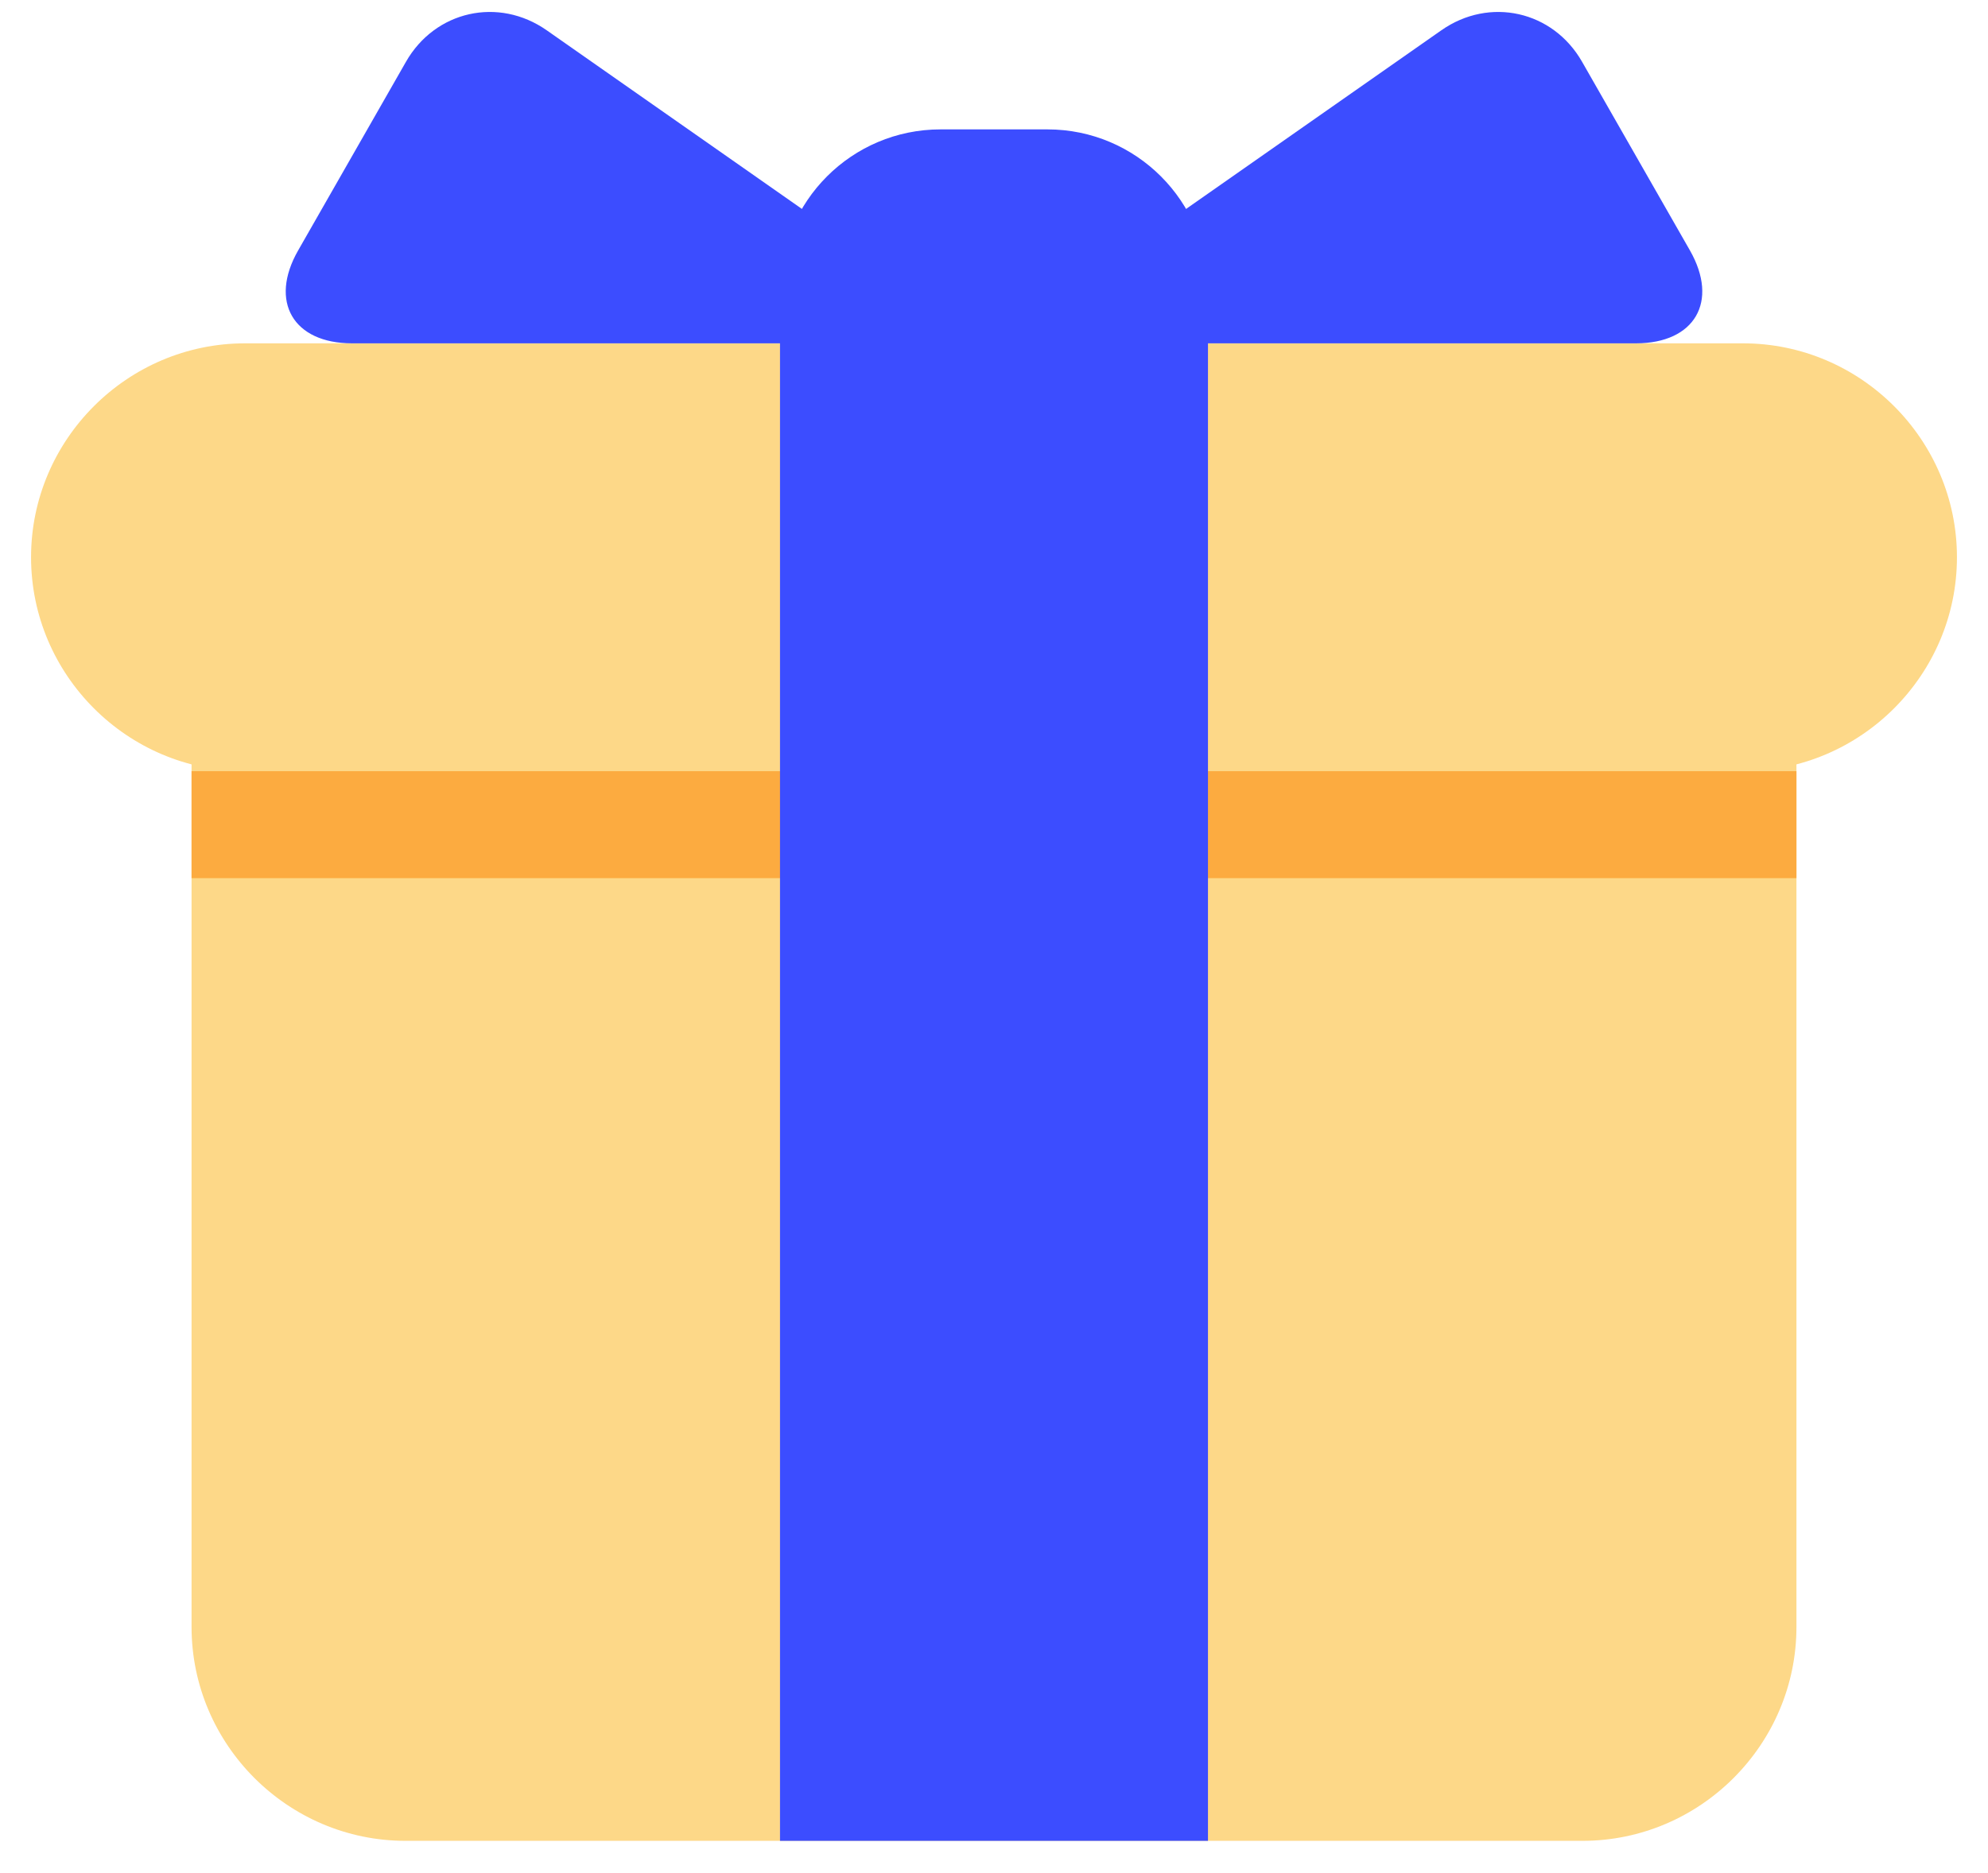 <svg width="87" height="82" viewBox="0 0 87 82" fill="none" xmlns="http://www.w3.org/2000/svg">
<path d="M78.617 71.216C78.617 76.367 74.403 80.581 69.253 80.581H17.747C12.597 80.581 8.383 76.367 8.383 71.216V31.417C8.383 26.266 12.597 22.052 17.747 22.052H69.253C74.403 22.052 78.617 26.266 78.617 31.417V71.216Z" fill="#FDD888"/>
<path d="M85.641 24.393C85.641 29.544 81.427 33.758 76.276 33.758H10.724C5.573 33.758 1.359 29.544 1.359 24.393C1.359 19.243 5.573 15.029 10.724 15.029H76.276C81.427 15.029 85.641 19.243 85.641 24.393Z" fill="#FDD888"/>
<path d="M8.383 33.758H78.617V38.44H8.383V33.758Z" fill="#FCAB40"/>
<path d="M45.841 5.664H41.159C37.279 5.664 34.135 8.808 34.135 12.688V80.581H52.864V12.688C52.864 8.811 49.72 5.664 45.841 5.664Z" fill="#3C4DFF"/>
<path d="M38.818 15.029C41.393 15.029 41.775 13.821 39.663 12.344L23.926 1.326C21.814 -0.151 19.044 0.469 17.766 2.705L13.046 10.965C11.768 13.2 12.831 15.029 15.406 15.029H38.818ZM48.182 15.029C45.607 15.029 45.225 13.821 47.337 12.344L63.077 1.326C65.186 -0.151 67.958 0.469 69.236 2.705L73.956 10.962C75.232 13.2 74.169 15.029 71.594 15.029H48.182Z" fill="#3C4DFF"/>
</svg>
